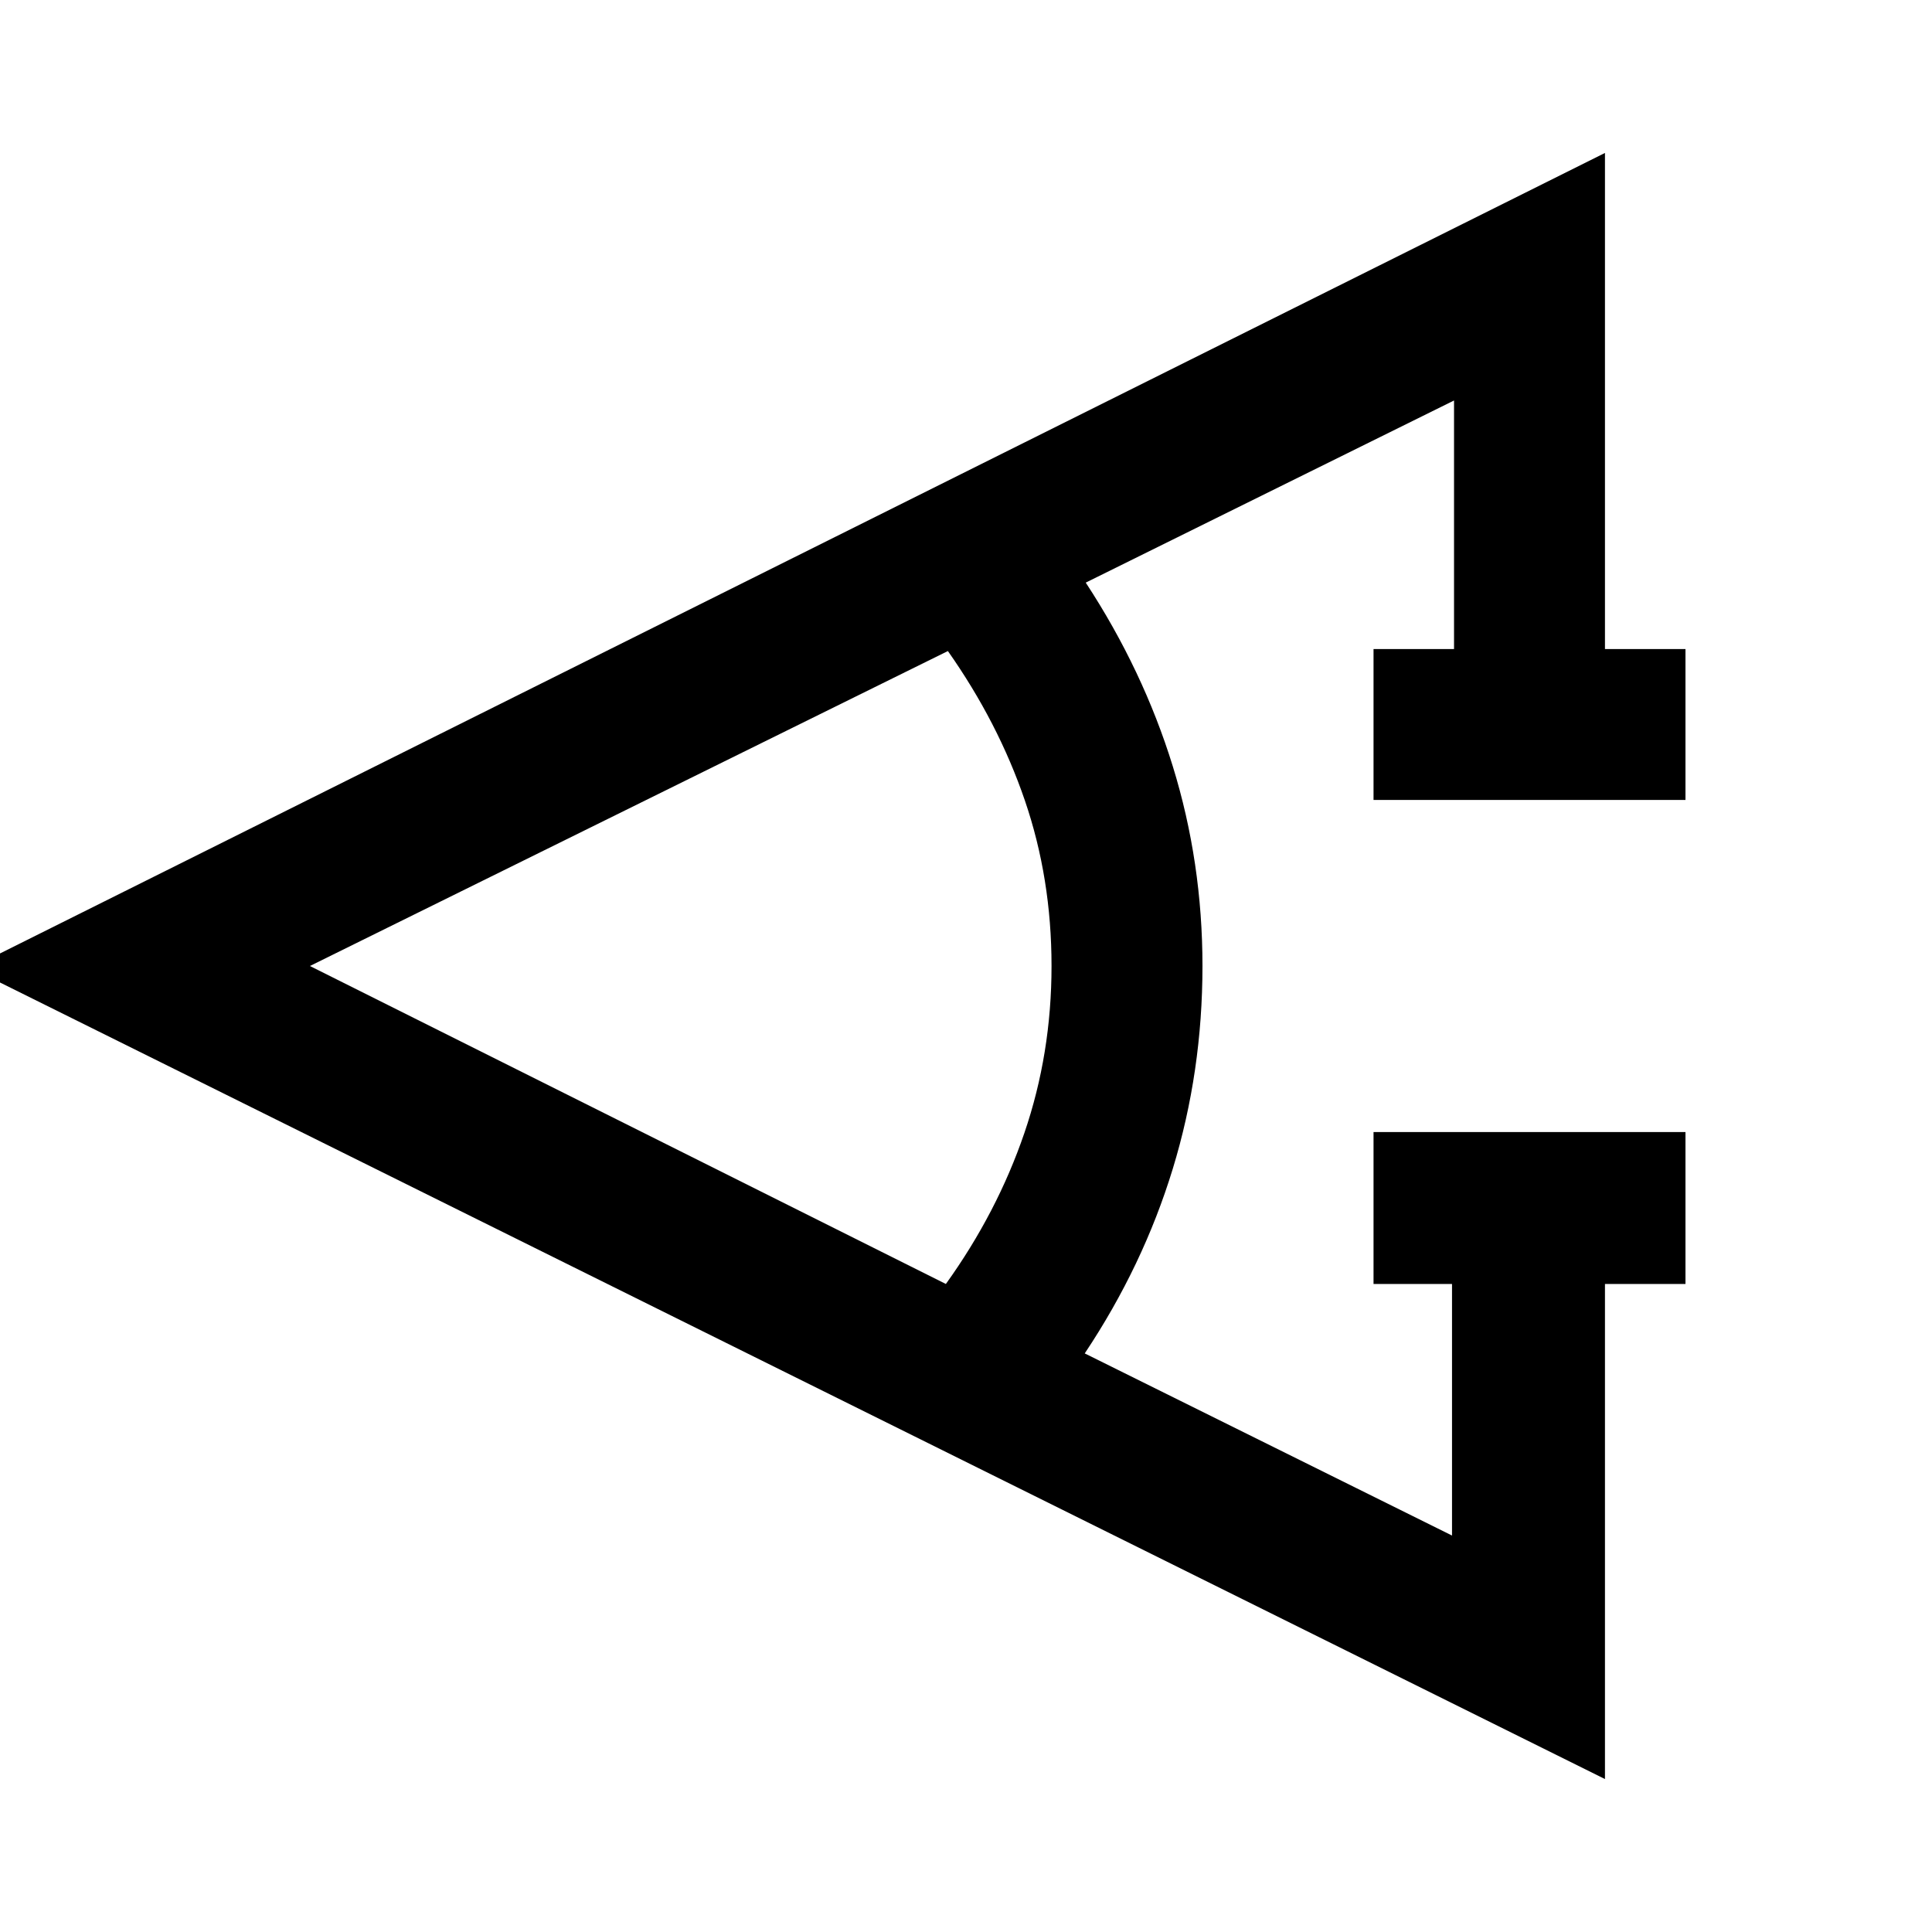 <svg xmlns="http://www.w3.org/2000/svg" height="24" viewBox="0 -960 960 960" width="24"><path d="M837.5-322h-40v246l-812-403 812-405v246.5h40v75h-155v-75h40V-761l-183 90.5q28.5 43.5 43.25 91.25T597.5-480q0 52.5-14.75 100.75T539-287.5L721.5-197v-125h-39v-75.5h155v75.5ZM470-322q25.5-35.5 39-75t13.5-83q0-43.5-13.25-82.25T471-636.5L154-480l316 158Z"/></svg>